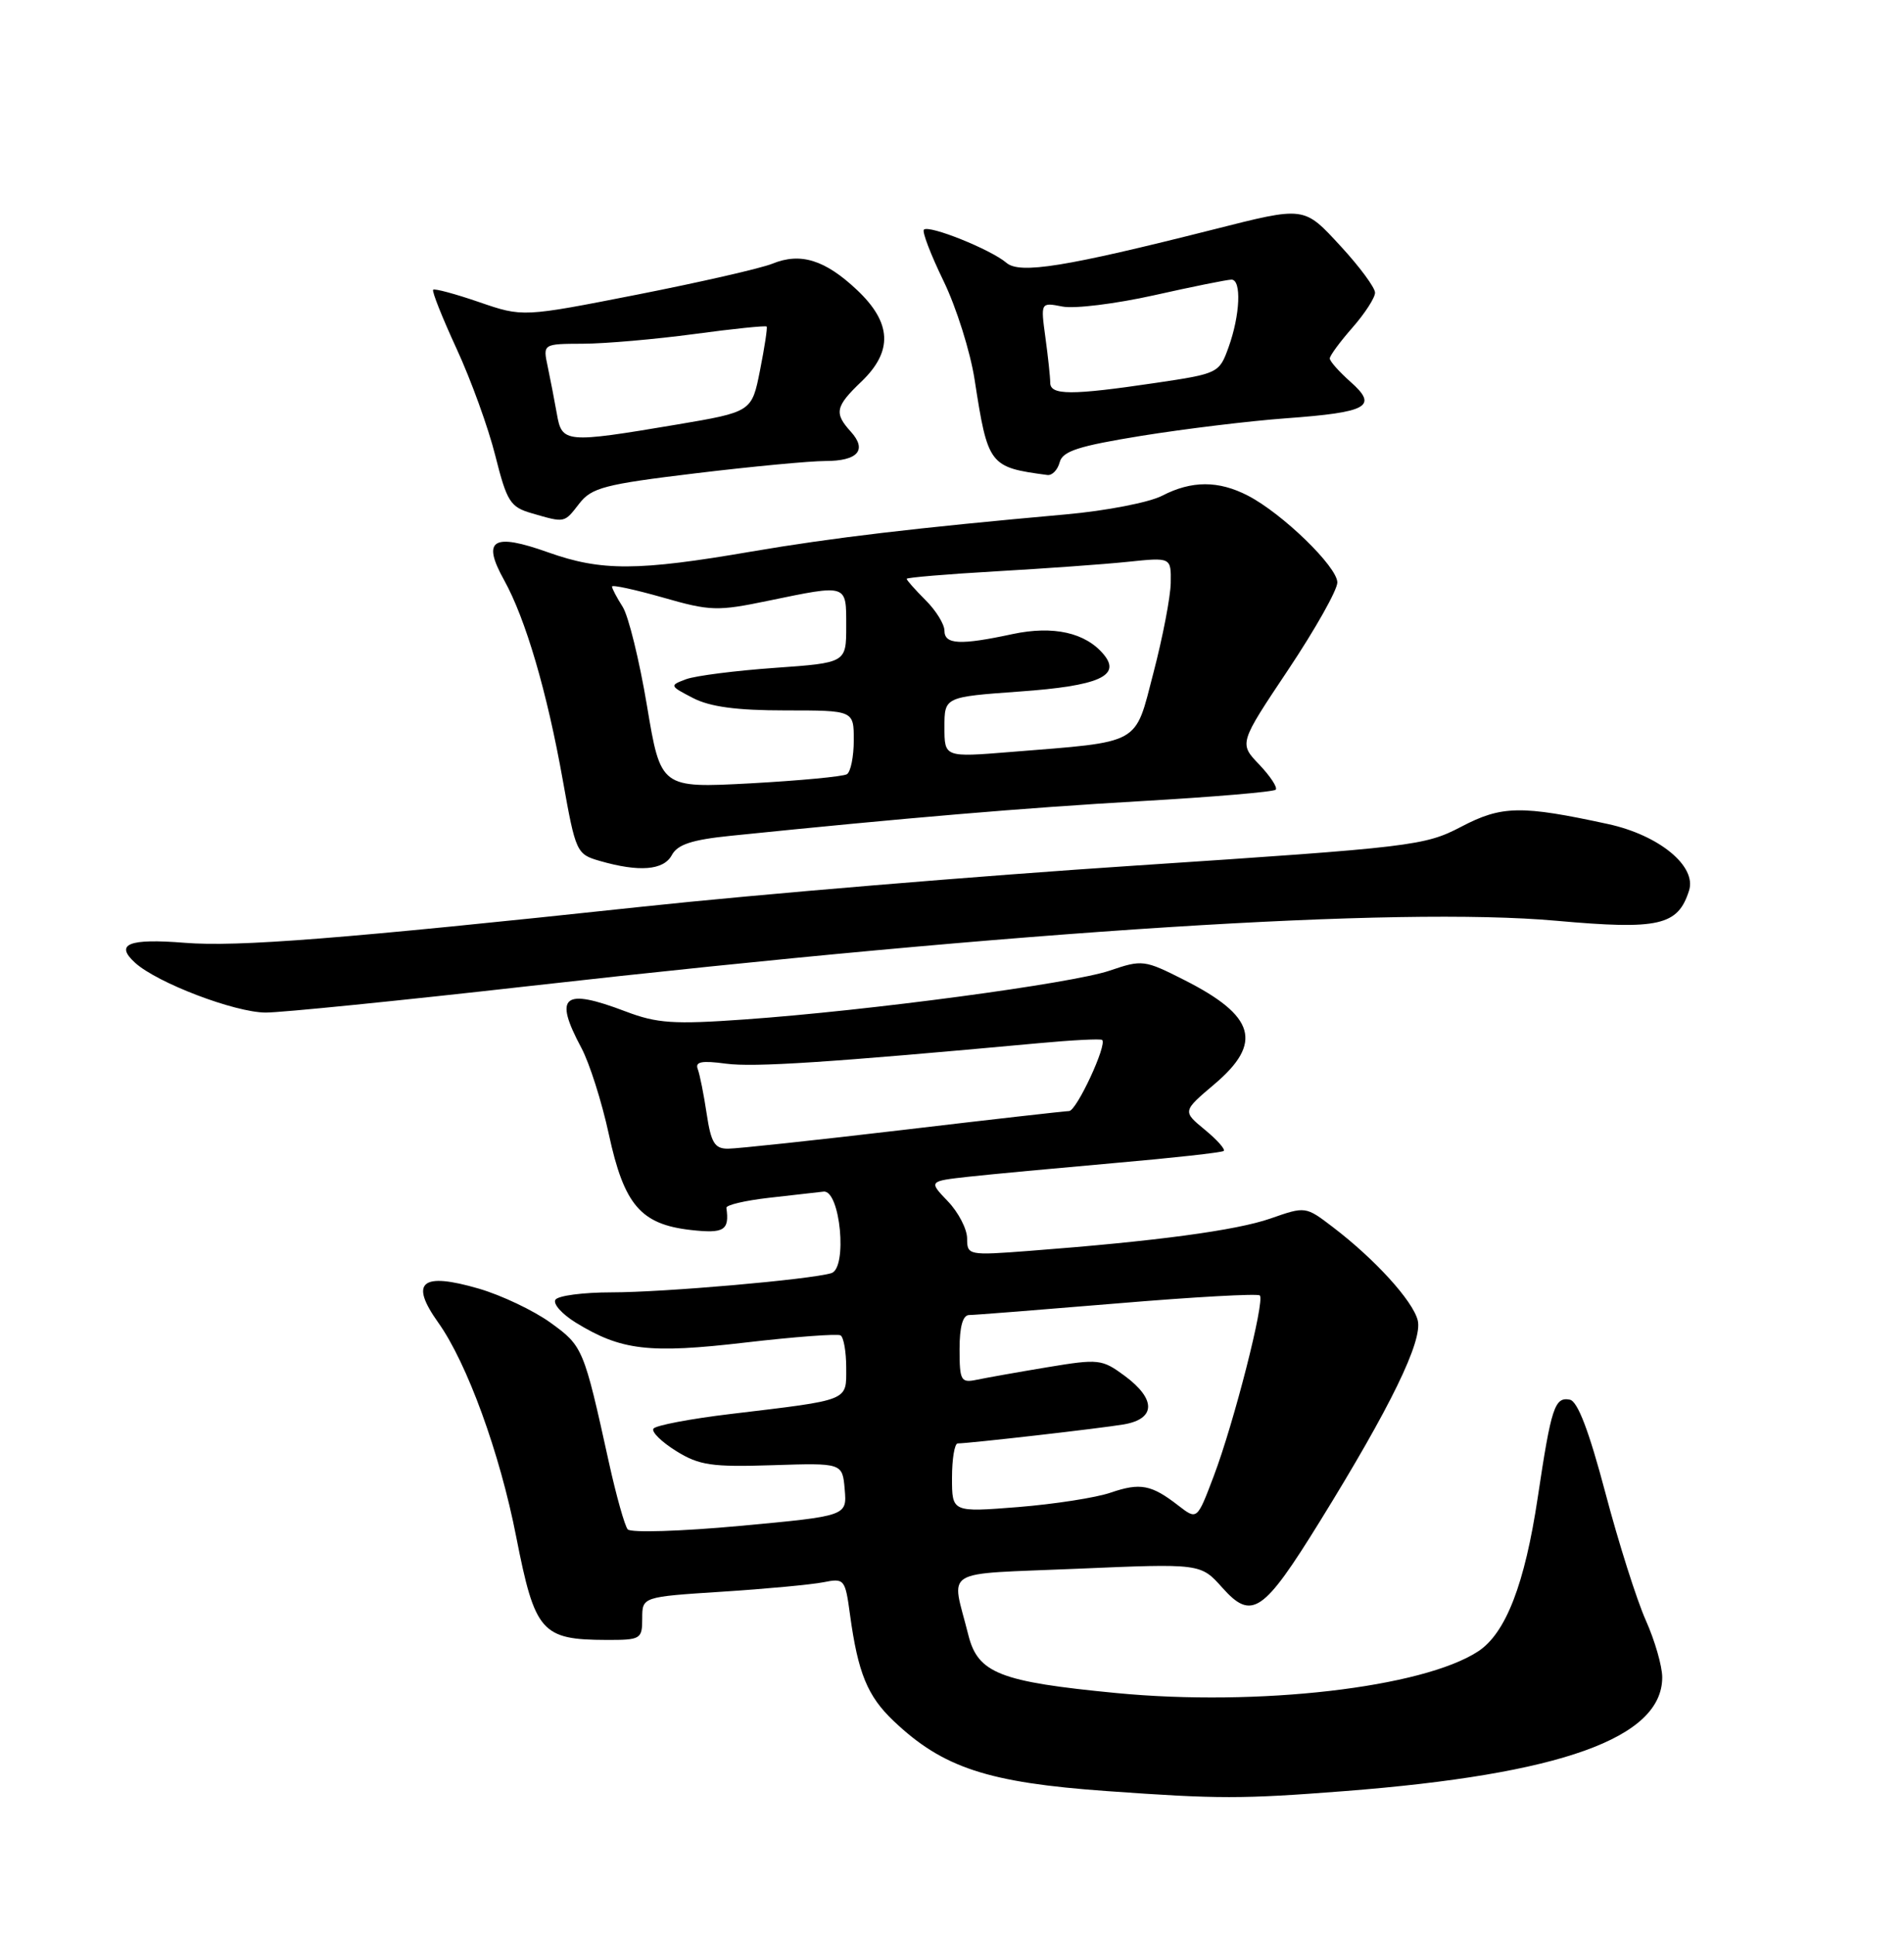 <?xml version="1.0" encoding="UTF-8" standalone="no"?>
<!DOCTYPE svg PUBLIC "-//W3C//DTD SVG 1.1//EN" "http://www.w3.org/Graphics/SVG/1.1/DTD/svg11.dtd" >
<svg xmlns="http://www.w3.org/2000/svg" xmlns:xlink="http://www.w3.org/1999/xlink" version="1.1" viewBox="0 0 252 256">
 <g >
 <path fill="currentColor"
d=" M 178.00 236.99 C 206.58 234.77 220.00 229.97 220.00 221.94 C 220.00 220.46 219.02 217.06 217.82 214.38 C 216.62 211.69 214.21 204.10 212.47 197.50 C 210.31 189.35 208.81 185.40 207.77 185.20 C 205.77 184.81 205.31 186.21 203.53 198.11 C 201.81 209.60 199.30 216.10 195.64 218.50 C 188.30 223.31 166.50 225.82 147.78 224.02 C 132.31 222.53 129.43 221.40 128.16 216.33 C 125.92 207.34 124.23 208.36 142.58 207.57 C 158.91 206.87 158.91 206.87 161.77 210.07 C 165.68 214.45 167.19 213.43 174.68 201.32 C 184.05 186.17 188.32 177.41 187.64 174.70 C 186.99 172.12 181.98 166.61 176.40 162.36 C 172.80 159.61 172.78 159.61 168.15 161.23 C 163.62 162.81 152.95 164.24 136.25 165.51 C 128.16 166.13 128.00 166.09 128.00 163.87 C 128.00 162.63 126.85 160.41 125.45 158.95 C 122.90 156.29 122.90 156.29 128.20 155.70 C 131.12 155.38 139.80 154.57 147.50 153.89 C 155.20 153.22 161.71 152.50 161.96 152.29 C 162.21 152.08 161.09 150.82 159.46 149.48 C 156.50 147.04 156.50 147.04 160.75 143.44 C 167.18 137.99 166.14 134.42 156.74 129.67 C 151.47 127.00 151.18 126.96 146.87 128.43 C 141.83 130.14 114.96 133.73 98.56 134.89 C 89.14 135.56 86.96 135.41 82.80 133.83 C 74.54 130.69 73.25 131.74 76.94 138.64 C 78.01 140.63 79.65 145.78 80.58 150.08 C 82.60 159.43 84.80 162.00 91.44 162.75 C 95.84 163.24 96.56 162.80 96.14 159.82 C 96.09 159.44 98.62 158.85 101.77 158.49 C 104.92 158.13 108.17 157.76 109.00 157.67 C 111.21 157.42 112.20 167.81 110.03 168.46 C 107.20 169.31 87.85 171.00 80.95 171.00 C 77.19 171.00 73.84 171.44 73.51 171.98 C 73.17 172.53 74.39 173.88 76.20 175.00 C 82.21 178.69 85.89 179.13 98.65 177.64 C 105.17 176.88 110.84 176.46 111.25 176.69 C 111.66 176.93 112.00 178.86 112.00 180.98 C 112.00 185.43 112.59 185.19 96.73 187.09 C 91.36 187.73 86.74 188.61 86.48 189.04 C 86.21 189.47 87.57 190.80 89.50 192.00 C 92.55 193.89 94.20 194.13 102.25 193.87 C 111.50 193.57 111.50 193.57 111.80 197.08 C 112.10 200.59 112.10 200.59 97.95 201.90 C 90.17 202.62 83.48 202.83 83.08 202.36 C 82.68 201.89 81.56 197.90 80.59 193.50 C 77.26 178.37 77.15 178.12 72.87 175.02 C 70.64 173.41 66.37 171.38 63.38 170.51 C 55.76 168.29 54.17 169.63 58.01 175.01 C 61.82 180.36 66.16 192.27 68.32 203.34 C 70.80 215.97 71.67 216.96 80.25 216.99 C 84.81 217.00 85.00 216.89 85.00 214.15 C 85.00 211.29 85.00 211.29 95.55 210.61 C 101.35 210.24 107.39 209.67 108.97 209.36 C 111.76 208.80 111.86 208.93 112.50 213.64 C 113.55 221.35 114.81 224.43 118.27 227.71 C 124.78 233.90 130.75 235.87 146.50 236.99 C 161.32 238.05 164.31 238.05 178.00 236.99 Z  M 70.15 130.46 C 135.39 123.10 185.00 119.95 205.97 121.83 C 219.57 123.05 222.08 122.48 223.55 117.84 C 224.58 114.61 219.59 110.51 212.85 109.04 C 201.34 106.54 198.76 106.58 193.40 109.39 C 188.57 111.91 187.03 112.10 150.44 114.52 C 129.57 115.89 100.12 118.35 85.00 119.97 C 45.09 124.24 31.49 125.31 24.46 124.75 C 17.02 124.15 15.14 124.91 17.89 127.40 C 20.83 130.06 31.04 133.95 35.15 133.98 C 37.15 133.99 52.90 132.41 70.15 130.46 Z  M 88.92 113.14 C 89.67 111.74 91.58 111.11 96.71 110.59 C 119.87 108.22 135.59 106.89 150.91 106.01 C 160.49 105.46 168.56 104.78 168.84 104.49 C 169.12 104.21 168.14 102.72 166.67 101.17 C 163.98 98.37 163.98 98.37 170.49 88.63 C 174.07 83.27 177.00 78.07 177.00 77.07 C 177.00 75.00 169.74 67.95 165.16 65.58 C 161.27 63.57 157.72 63.57 153.80 65.60 C 152.10 66.48 146.38 67.59 141.10 68.06 C 121.15 69.85 110.16 71.15 99.46 72.98 C 84.39 75.57 79.59 75.59 72.56 73.09 C 65.21 70.47 63.74 71.39 66.71 76.74 C 69.56 81.86 72.41 91.56 74.49 103.25 C 76.19 112.77 76.31 113.03 79.37 113.91 C 84.59 115.42 87.84 115.16 88.92 113.14 Z  M 76.67 66.63 C 78.30 64.53 80.00 64.08 92.03 62.63 C 99.47 61.73 107.21 61.00 109.22 61.00 C 113.55 61.00 114.81 59.55 112.60 57.11 C 110.38 54.66 110.56 53.79 114.00 50.50 C 118.21 46.47 118.03 42.71 113.43 38.37 C 109.20 34.38 105.95 33.37 102.23 34.89 C 100.73 35.50 92.68 37.34 84.35 38.98 C 69.19 41.96 69.19 41.96 63.43 39.98 C 60.26 38.89 57.52 38.15 57.33 38.34 C 57.14 38.53 58.54 42.04 60.43 46.14 C 62.33 50.25 64.64 56.62 65.56 60.31 C 67.09 66.38 67.53 67.09 70.37 67.91 C 74.82 69.20 74.65 69.23 76.67 66.63 Z  M 140.25 61.17 C 140.63 59.69 142.72 59.02 151.11 57.66 C 156.83 56.74 165.40 55.70 170.17 55.35 C 181.08 54.55 182.43 53.79 178.75 50.53 C 177.24 49.19 176.00 47.80 176.00 47.43 C 176.00 47.06 177.35 45.23 179.00 43.35 C 180.65 41.47 182.00 39.38 181.99 38.72 C 181.98 38.05 179.96 35.31 177.50 32.64 C 172.52 27.24 172.80 27.28 160.50 30.39 C 140.99 35.32 134.98 36.29 133.21 34.78 C 131.16 33.02 122.95 29.72 122.28 30.39 C 122.02 30.65 123.19 33.70 124.88 37.18 C 126.57 40.66 128.42 46.53 128.99 50.22 C 130.75 61.59 130.93 61.83 138.63 62.85 C 139.26 62.93 139.98 62.18 140.25 61.17 Z  M 155.97 199.22 C 152.39 196.44 150.92 196.16 147.00 197.50 C 145.07 198.17 139.56 199.02 134.75 199.41 C 126.00 200.10 126.00 200.10 126.00 195.55 C 126.00 193.05 126.34 191.00 126.75 190.99 C 128.41 190.97 145.71 188.99 148.75 188.47 C 152.98 187.74 153.03 185.14 148.86 182.05 C 145.85 179.83 145.42 179.78 138.61 180.91 C 134.70 181.56 130.49 182.31 129.25 182.57 C 127.18 183.00 127.00 182.68 127.00 178.52 C 127.00 175.54 127.43 174.00 128.27 174.00 C 128.96 174.00 137.79 173.30 147.89 172.46 C 157.98 171.61 166.47 171.14 166.74 171.41 C 167.44 172.10 163.32 188.25 160.64 195.32 C 158.44 201.13 158.44 201.13 155.97 199.22 Z  M 93.53 147.37 C 93.15 144.83 92.62 142.17 92.35 141.46 C 91.97 140.48 92.87 140.31 96.07 140.74 C 99.79 141.24 109.66 140.59 137.50 138.03 C 141.90 137.62 145.67 137.43 145.87 137.60 C 146.58 138.19 142.49 146.99 141.50 147.01 C 140.95 147.02 131.05 148.14 119.50 149.51 C 107.95 150.87 97.54 151.99 96.36 151.99 C 94.59 152.00 94.11 151.22 93.53 147.37 Z  M 85.63 93.39 C 84.63 87.40 83.18 81.50 82.41 80.29 C 81.63 79.07 81.00 77.86 81.00 77.61 C 81.00 77.35 84.03 78.01 87.73 79.06 C 94.00 80.86 94.94 80.89 101.68 79.49 C 112.24 77.31 112.00 77.24 112.00 82.85 C 112.00 87.70 112.00 87.70 102.54 88.37 C 97.34 88.74 92.06 89.41 90.81 89.87 C 88.59 90.70 88.61 90.75 91.72 92.36 C 93.98 93.53 97.51 94.00 103.95 94.00 C 113.00 94.00 113.00 94.00 113.00 97.94 C 113.00 100.11 112.59 102.14 112.09 102.44 C 111.59 102.75 105.84 103.29 99.32 103.65 C 87.45 104.28 87.45 104.28 85.63 93.39 Z  M 125.00 96.21 C 125.00 92.22 125.00 92.22 134.96 91.50 C 145.40 90.76 148.43 89.43 146.09 86.61 C 143.68 83.70 139.41 82.75 134.01 83.90 C 127.08 85.39 125.00 85.29 125.00 83.45 C 125.00 82.60 123.88 80.78 122.50 79.41 C 121.12 78.03 120.00 76.77 120.00 76.59 C 120.00 76.42 125.29 75.97 131.75 75.60 C 138.21 75.23 146.09 74.67 149.25 74.34 C 155.00 73.74 155.00 73.74 154.95 77.12 C 154.92 78.98 153.89 84.32 152.67 88.99 C 150.14 98.70 151.24 98.09 133.75 99.50 C 125.00 100.21 125.00 100.21 125.00 96.21 Z  M 73.70 54.75 C 73.38 52.96 72.84 50.15 72.49 48.50 C 71.85 45.50 71.85 45.50 77.17 45.48 C 80.10 45.47 86.72 44.89 91.88 44.20 C 97.04 43.50 101.36 43.06 101.47 43.21 C 101.59 43.37 101.19 45.98 100.59 49.00 C 99.50 54.50 99.50 54.50 89.50 56.19 C 74.81 58.66 74.37 58.62 73.70 54.75 Z  M 139.00 50.64 C 139.00 49.89 138.71 47.19 138.36 44.64 C 137.73 40.00 137.73 40.00 140.61 40.56 C 142.20 40.88 147.66 40.20 152.74 39.07 C 157.82 37.93 162.43 37.00 162.99 37.00 C 164.34 37.00 164.14 41.69 162.60 45.96 C 161.37 49.37 161.23 49.44 152.92 50.67 C 141.79 52.32 139.00 52.31 139.00 50.64 Z "/>
</g>
</svg>